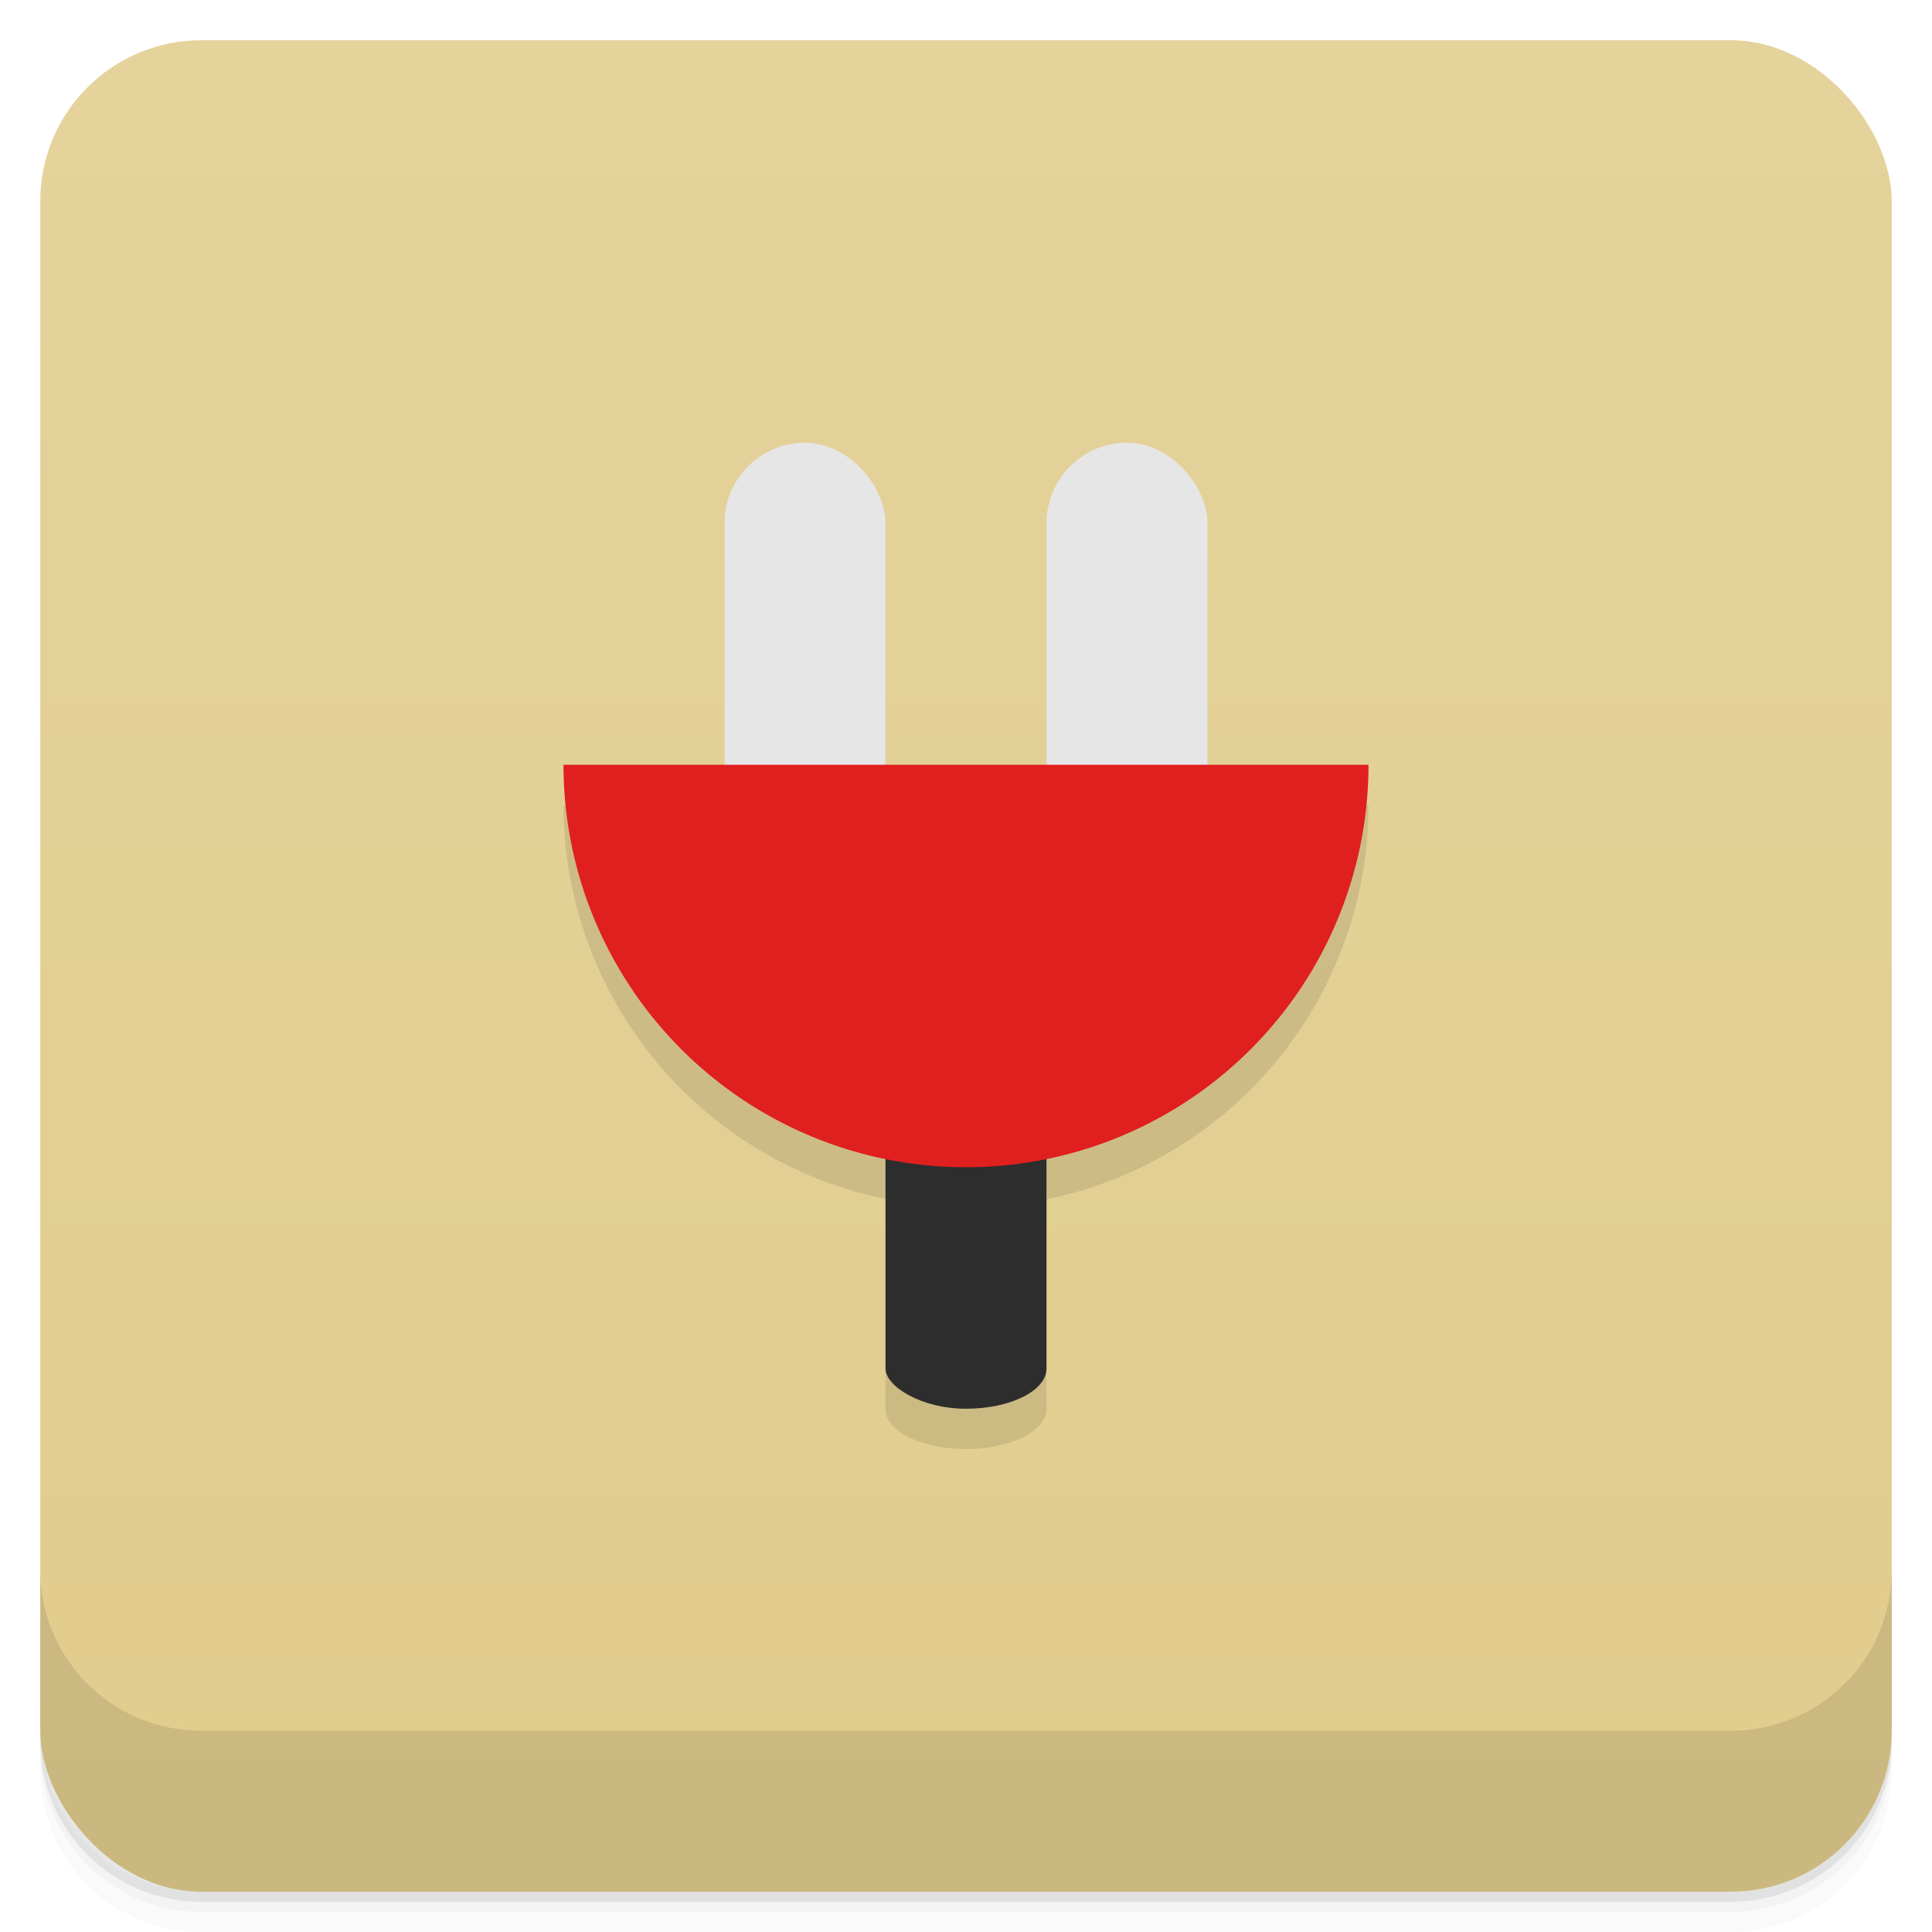 <svg version="1.1" viewBox="0 0 48 48" xmlns="http://www.w3.org/2000/svg">
 <defs>
  <linearGradient id="bg" x2="0" y1="1" y2="47" gradientUnits="userSpaceOnUse">
   <stop style="stop-color:#e5d39c" offset="0"/>
   <stop style="stop-color:#e1cc8d" offset="1"/>
  </linearGradient>
 </defs>
 <path d="m1 43v0.25c0 2.216 1.784 4 4 4h38c2.216 0 4-1.784 4-4v-0.25c0 2.216-1.784 4-4 4h-38c-2.216 0-4-1.784-4-4zm0 0.5v0.5c0 2.216 1.784 4 4 4h38c2.216 0 4-1.784 4-4v-0.5c0 2.216-1.784 4-4 4h-38c-2.216 0-4-1.784-4-4z" style="opacity:.02"/>
 <path d="m1 43.25v0.25c0 2.216 1.784 4 4 4h38c2.216 0 4-1.784 4-4v-0.25c0 2.216-1.784 4-4 4h-38c-2.216 0-4-1.784-4-4z" style="opacity:.05"/>
 <path d="m1 43v0.25c0 2.216 1.784 4 4 4h38c2.216 0 4-1.784 4-4v-0.25c0 2.216-1.784 4-4 4h-38c-2.216 0-4-1.784-4-4z" style="opacity:.1"/>
 <rect x="1" y="1" width="46" height="46" rx="4" style="fill:url(#bg)"/>
 <path d="m1 39v4c0 2.216 1.784 4 4 4h38c2.216 0 4-1.784 4-4v-4c0 2.216-1.784 4-4 4h-38c-2.216 0-4-1.784-4-4z" style="opacity:.1"/>
 <path d="m20 12c-1.108 0-2 0.892-2 2v6h-4a10 10 0 0 0 8 9.787v5.213c0 0.554 0.892 1 2 1s2-0.446 2-1v-5.203a10 10 0 0 0 8-9.797h-4v-6c0-1.108-0.892-2-2-2s-2 0.892-2 2v6h-4v-6c0-1.108-0.892-2-2-2z" style="opacity:.1;paint-order:stroke fill markers"/>
 <rect x="18" y="11" width="4" height="12" ry="2" style="fill:#e6e6e6;paint-order:stroke fill markers"/>
 <rect x="26" y="11" width="4" height="12" ry="2" style="fill:#e6e6e6;paint-order:stroke fill markers"/>
 <rect x="22" y="24" width="4" height="11" rx="2" ry="1" style="fill:#2d2d2d;paint-order:stroke fill markers"/>
 <path d="m14 19a10 10 0 0 0 10 10 10 10 0 0 0 10-10z" style="fill:#e01f1f;paint-order:stroke fill markers"/>
</svg>
